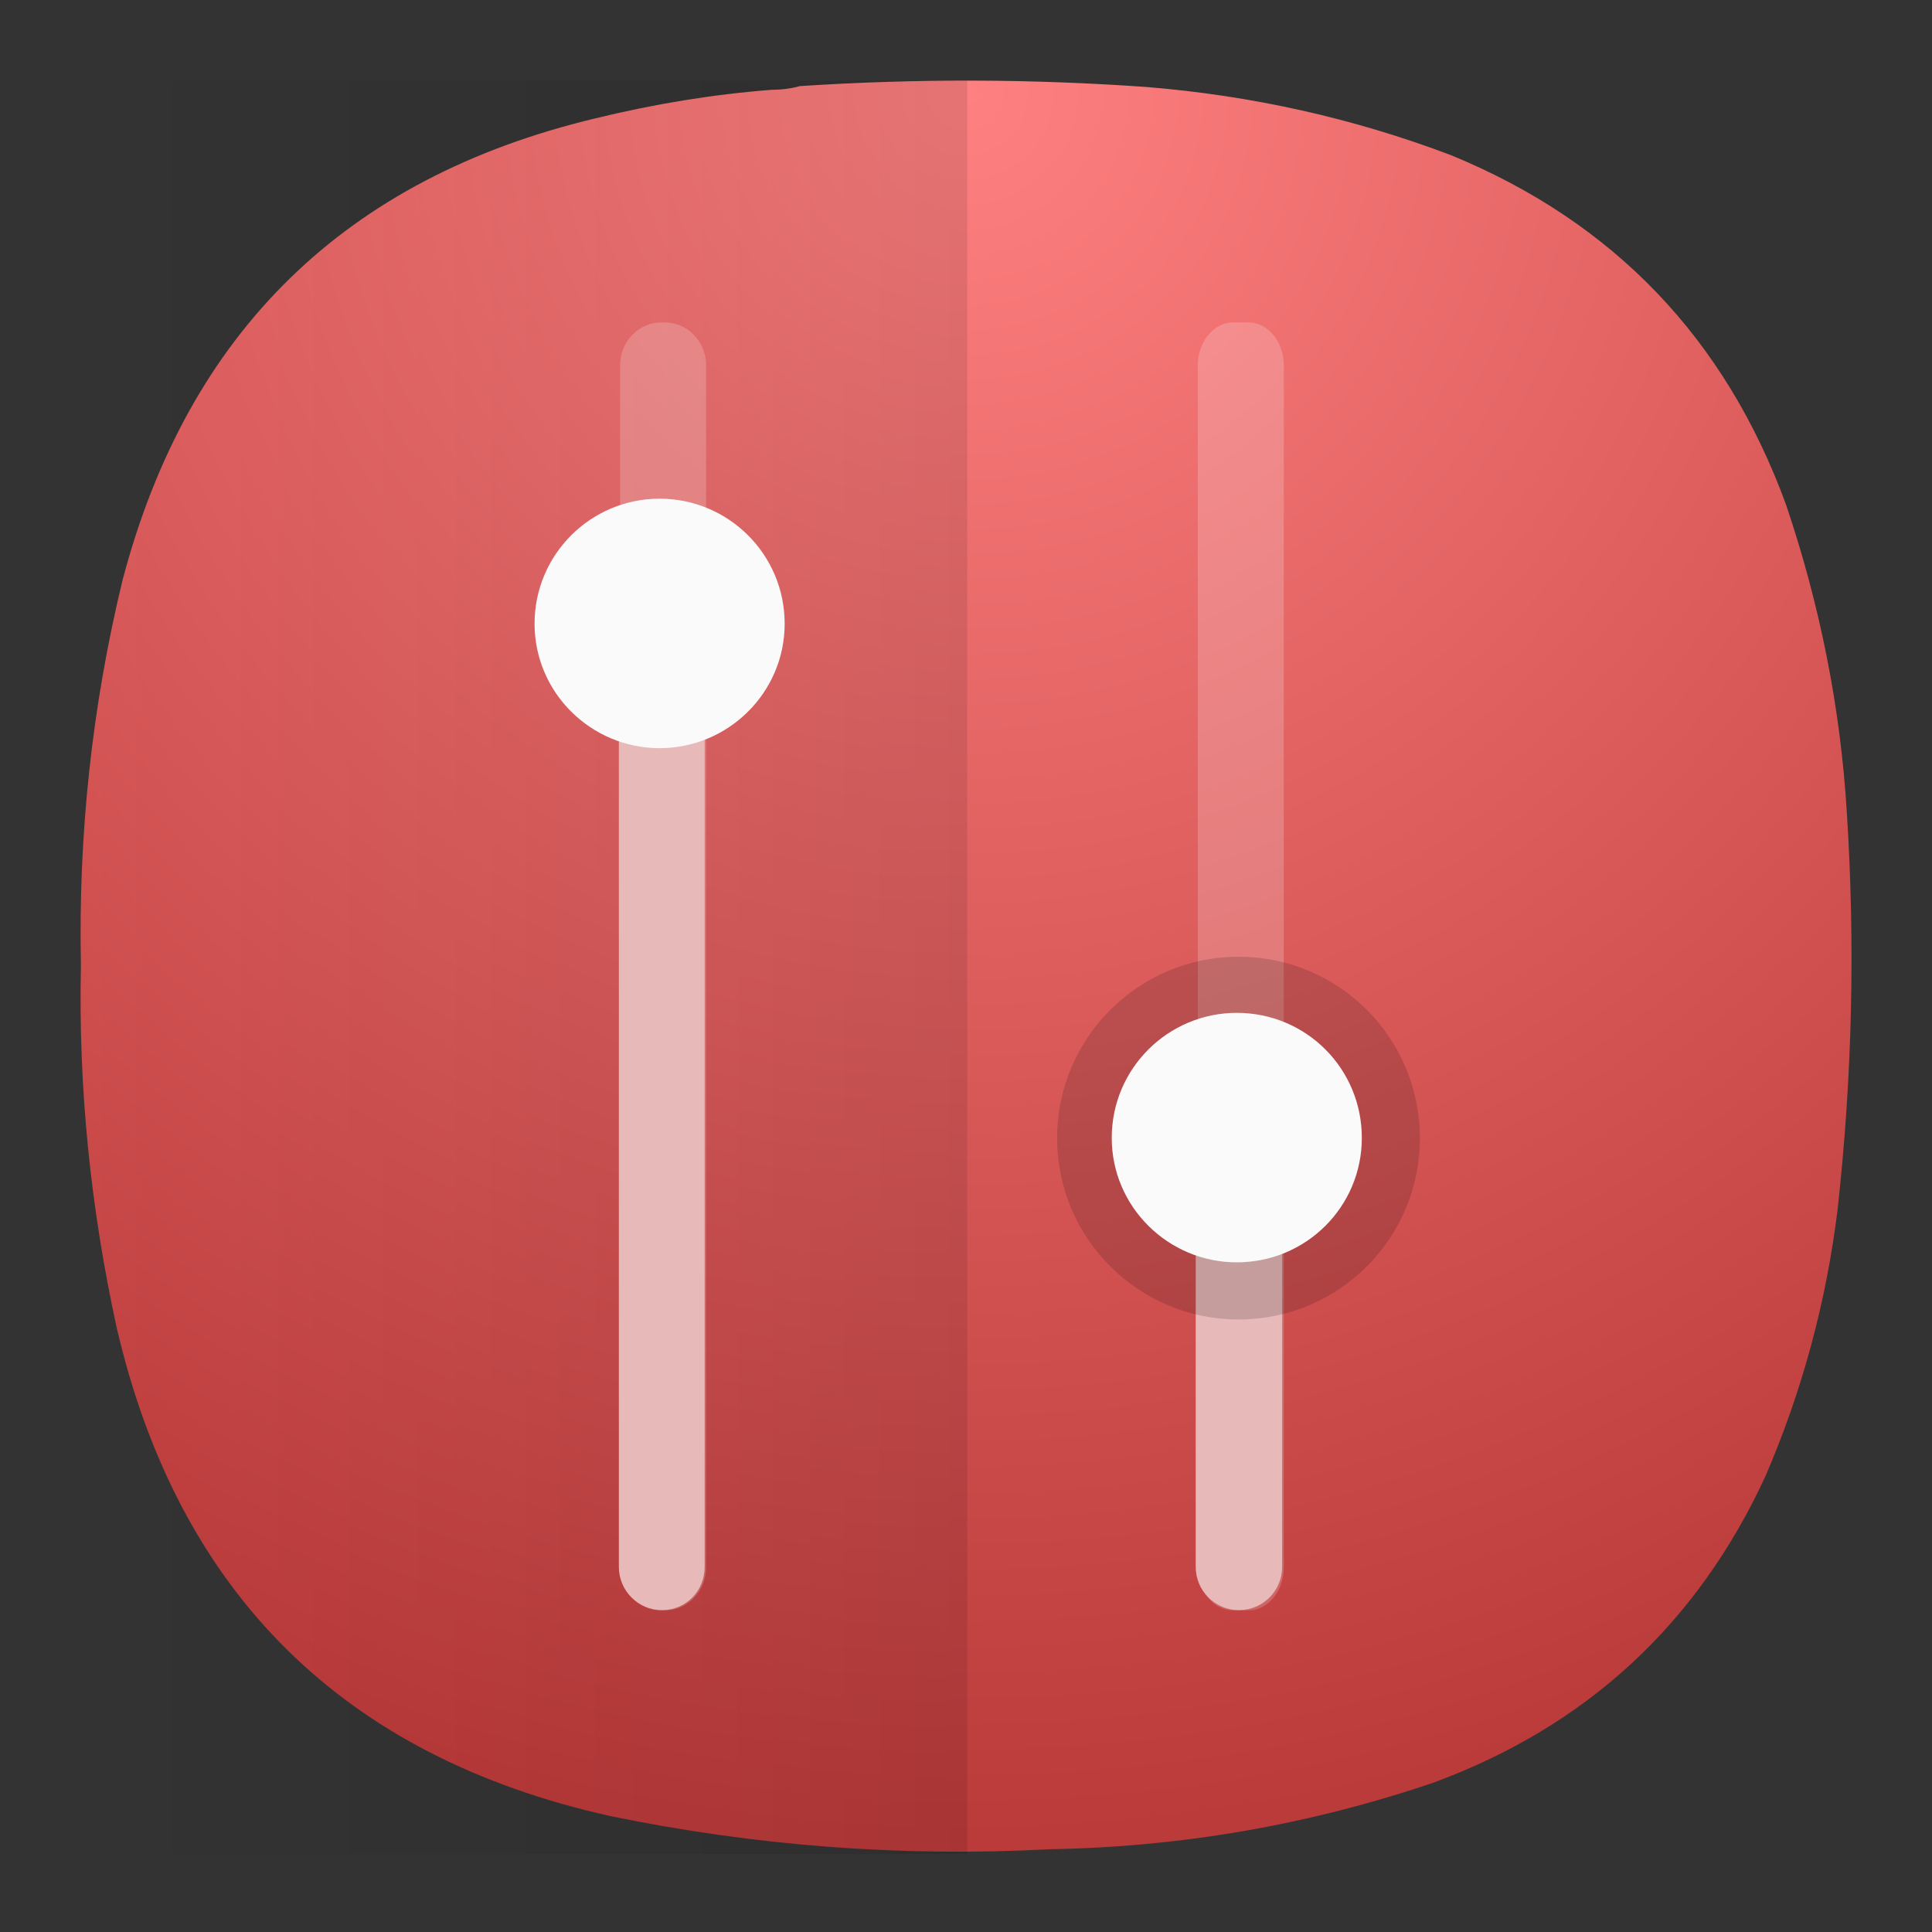 <?xml version="1.0" encoding="UTF-8" standalone="no"?>
<svg
   width="24"
   height="24"
   viewBox="0 0 6.35 6.35"
   version="1.1"
   id="svg5"
   sodipodi:docname="grub-customizer.svg"
   inkscape:version="1.3 (0e150ed6c4, 2023-07-21)"
   inkscape:export-filename="../../../../../../../../../Imagens/Big Icons/grub-customizer.pdf"
   inkscape:export-xdpi="96"
   inkscape:export-ydpi="96"
   xml:space="preserve"
   xmlns:inkscape="http://www.inkscape.org/namespaces/inkscape"
   xmlns:sodipodi="http://sodipodi.sourceforge.net/DTD/sodipodi-0.dtd"
   xmlns="http://www.w3.org/2000/svg"
   xmlns:svg="http://www.w3.org/2000/svg"><rect x="0" y="0" width="6.35" height="6.35" fill="#333333" stroke="none"/><sodipodi:namedview
     id="namedview5"
     pagecolor="#ffffff"
     bordercolor="#000000"
     borderopacity="0.25"
     inkscape:showpageshadow="2"
     inkscape:pageopacity="0.0"
     inkscape:pagecheckerboard="0"
     inkscape:deskcolor="#d1d1d1"
     inkscape:zoom="6.3359375"
     inkscape:cx="22.254007"
     inkscape:cy="-1.8150432"
     inkscape:window-width="2560"
     inkscape:window-height="998"
     inkscape:window-x="0"
     inkscape:window-y="0"
     inkscape:window-maximized="1"
     inkscape:current-layer="svg5"><inkscape:page
       x="0"
       y="0"
       width="6.35"
       height="6.35"
       id="page1"
       margin="0"
       bleed="0" /></sodipodi:namedview><defs
     id="defs2"><linearGradient
       id="a"
       x1="32"
       x2="58"
       y1="32"
       y2="32"
       gradientTransform="matrix(-0.265,0,0,0.265,27.516,0)"
       gradientUnits="userSpaceOnUse"><stop
         offset="0"
         id="stop1" /><stop
         stop-opacity="0"
         offset="1"
         id="stop2" /></linearGradient><radialGradient
       id="paint0_radial_3_321"
       cx="0"
       cy="0"
       r="1"
       gradientUnits="userSpaceOnUse"
       gradientTransform="matrix(0,5.821,-5.821,0,3.175,0.265)"><stop
         stop-color="#555555"
         id="stop255"
         offset="0"
         style="stop-color:#ff8080;stop-opacity:1;" /><stop
         offset="1"
         stop-color="#222222"
         id="stop257"
         style="stop-color:#bb3a3a;stop-opacity:1;" /></radialGradient><radialGradient
       fx="0"
       fy="0"
       cx="0"
       cy="0"
       r="1"
       gradientUnits="userSpaceOnUse"
       gradientTransform="matrix(0,16.5,-16.5,0,9,0.75)"
       spreadMethod="pad"
       id="radialGradient2"><stop
         style="stop-opacity:1;stop-color:#ff8080"
         offset="0"
         id="stop1-9" /><stop
         style="stop-opacity:1;stop-color:#bb3a3a"
         offset="1"
         id="stop2-7" /></radialGradient><linearGradient
       x1="32"
       y1="32"
       x2="58"
       y2="32"
       gradientUnits="userSpaceOnUse"
       gradientTransform="matrix(-0.317,0,0,0.317,19.154,-1.153)"
       spreadMethod="pad"
       id="linearGradient6"><stop
         style="stop-opacity:1;stop-color:#000000"
         offset="0"
         id="stop5" /><stop
         style="stop-opacity:0;stop-color:#000000"
         offset="1"
         id="stop6" /></linearGradient><clipPath
       clipPathUnits="userSpaceOnUse"
       id="clipPath6"><path
         d="M 0,0 H 19 V 19 H 0 Z"
         id="path6" /></clipPath><clipPath
       clipPathUnits="userSpaceOnUse"
       id="clipPath8"><path
         d="M 0,0 H 19 V 19 H 0 Z"
         id="path8" /></clipPath><clipPath
       clipPathUnits="userSpaceOnUse"
       id="clipPath12"><path
         d="M 0,0 H 19 V 19 H 0 Z"
         id="path12" /></clipPath><clipPath
       clipPathUnits="userSpaceOnUse"
       id="clipPath15"><path
         d="M 0,0 H 19 V 19 H 0 Z"
         id="path15" /></clipPath><radialGradient
       fx="0"
       fy="0"
       cx="0"
       cy="0"
       r="1"
       gradientUnits="userSpaceOnUse"
       gradientTransform="matrix(0,5.821,-5.821,0,19.525,0.265)"
       spreadMethod="pad"
       id="radialGradient2-3"><stop
         style="stop-opacity:1;stop-color:#ff8080"
         offset="0"
         id="stop1-9-6" /><stop
         style="stop-opacity:1;stop-color:#bb3a3a"
         offset="1"
         id="stop2-7-1" /></radialGradient><clipPath
       clipPathUnits="userSpaceOnUse"
       id="clipPath6-3"><path
         d="M 0,0 H 19 V 19 H 0 Z"
         id="path6-1" /></clipPath><clipPath
       clipPathUnits="userSpaceOnUse"
       id="clipPath8-9"><path
         d="M 0,0 H 19 V 19 H 0 Z"
         id="path8-4" /></clipPath><clipPath
       clipPathUnits="userSpaceOnUse"
       id="clipPath12-7"><path
         d="M 0,0 H 19 V 19 H 0 Z"
         id="path12-8" /></clipPath><clipPath
       clipPathUnits="userSpaceOnUse"
       id="clipPath15-4"><path
         d="M 0,0 H 19 V 19 H 0 Z"
         id="path15-5" /></clipPath></defs><g
     id="g1"
     inkscape:groupmode="layer"
     inkscape:label="1"
     transform="matrix(0.265,0,0,0.265,16.35,0)" /><g
     id="g2"
     transform="translate(-16.35)"><path
       id="path2"
       d="m 18.888,0.295 c 0.032,0 0.062,-0.004 0.091,-0.012 0.38,-0.025 0.761,-0.024 1.14,0.003 0.344,0.028 0.678,0.102 1,0.224 0.536,0.22 0.902,0.604 1.101,1.148 0.111,0.328 0.179,0.666 0.2,1.011 0.028,0.436 0.018,0.87 -0.03,1.304 -0.037,0.304 -0.116,0.597 -0.237,0.878 -0.225,0.488 -0.59,0.824 -1.094,1.009 -0.408,0.138 -0.828,0.211 -1.261,0.218 -0.485,0.026 -0.966,-0.011 -1.442,-0.109 C 17.48,5.774 16.938,5.239 16.734,4.366 16.648,3.973 16.607,3.575 16.616,3.172 c -0.009,-0.427 0.036,-0.85 0.137,-1.266 0.215,-0.816 0.733,-1.321 1.554,-1.517 0.192,-0.047 0.386,-0.079 0.581,-0.094 z"
       style="fill:url(#radialGradient2-3);fill-rule:evenodd;stroke:none;stroke-width:0.353" /><g
       opacity="0.1"
       id="g7"
       transform="matrix(0.265,0,0,0.265,16.35,-1.0307298e-7)"><path
         d="m 9,0.75 v 16.5 H 1.602 C 1.129,17.254 0.75,16.871 0.75,16.402 V 1.602 C 0.75,1.129 1.129,0.75 1.598,0.75 Z"
         transform="scale(1.333)"
         style="fill:url(#linearGradient6);fill-rule:evenodd;stroke:none"
         opacity="1"
         clip-path="url(#clipPath6-3)"
         id="path7" /></g><g
       opacity="0.194"
       id="g9"
       transform="matrix(0.265,0,0,0.265,16.35,-1.0307298e-7)"><path
         d="M 5.77,14.582 V 3.398 C 5.77,3.18 5.941,3 6.152,3 H 6.188 C 6.398,3 6.57,3.18 6.57,3.398 v 11.184 c 0,0.223 -0.172,0.402 -0.382,0.402 H 6.152 c -0.211,0 -0.382,-0.179 -0.382,-0.402 z"
         style="fill:#ffffff;fill-opacity:1;fill-rule:evenodd;stroke:none"
         transform="scale(1.333)"
         clip-path="url(#clipPath8-9)"
         id="path9" /></g><path
       id="path10"
       d="m 18.384,5.15 c 0,0.078 0.063,0.142 0.142,0.142 0.079,0 0.14,-0.063 0.14,-0.142 V 2.183 h -0.282 z"
       style="fill:#e7b9b9;fill-opacity:1;fill-rule:evenodd;stroke:none;stroke-width:0.353" /><path
       id="path11"
       d="m 18.518,1.639 c 0.226,0 0.411,0.183 0.411,0.411 0,0.226 -0.185,0.409 -0.411,0.409 -0.226,0 -0.411,-0.183 -0.411,-0.409 0,-0.228 0.185,-0.411 0.411,-0.411 z"
       style="fill:#fafafa;fill-opacity:1;fill-rule:evenodd;stroke:none;stroke-width:0.353" /><g
       opacity="0.194"
       id="g13"
       transform="matrix(0.265,0,0,0.265,16.35,-1.0307298e-7)"><path
         d="M 11.145,14.582 V 3.398 C 11.145,3.18 11.293,3 11.473,3 h 0.144 c 0.18,0 0.328,0.18 0.328,0.398 v 11.184 c 0,0.223 -0.148,0.402 -0.328,0.402 h -0.144 c -0.18,0 -0.328,-0.179 -0.328,-0.402 z"
         style="fill:#ffffff;fill-opacity:1;fill-rule:evenodd;stroke:none"
         transform="scale(1.333)"
         clip-path="url(#clipPath12-7)"
         id="path13" /></g><path
       id="path14"
       d="m 20.28,5.15 c 0,0.078 0.063,0.142 0.142,0.142 0.079,0 0.142,-0.063 0.142,-0.142 V 3.593 h -0.284 z"
       style="fill:#e7b9b9;fill-opacity:1;fill-rule:evenodd;stroke:none;stroke-width:0.353" /><g
       opacity="0.15"
       id="g16"
       transform="matrix(0.265,0,0,0.265,16.35,-1.0307298e-7)"><path
         d="m 11.523,8.902 c 0.934,0 1.688,0.754 1.688,1.688 0,0.933 -0.754,1.687 -1.688,1.687 -0.929,0 -1.687,-0.754 -1.687,-1.687 0,-0.934 0.758,-1.688 1.687,-1.688 z"
         style="fill:#000000;fill-opacity:1;fill-rule:nonzero;stroke:none"
         transform="scale(1.333)"
         clip-path="url(#clipPath15-4)"
         id="path16" /></g><path
       id="path17"
       d="m 20.415,3.329 c 0.228,0 0.411,0.183 0.411,0.411 0,0.226 -0.183,0.409 -0.411,0.409 -0.226,0 -0.411,-0.183 -0.411,-0.409 0,-0.228 0.185,-0.411 0.411,-0.411 z"
       style="fill:#fafafa;fill-opacity:1;fill-rule:evenodd;stroke:none;stroke-width:0.353" /></g></svg>
